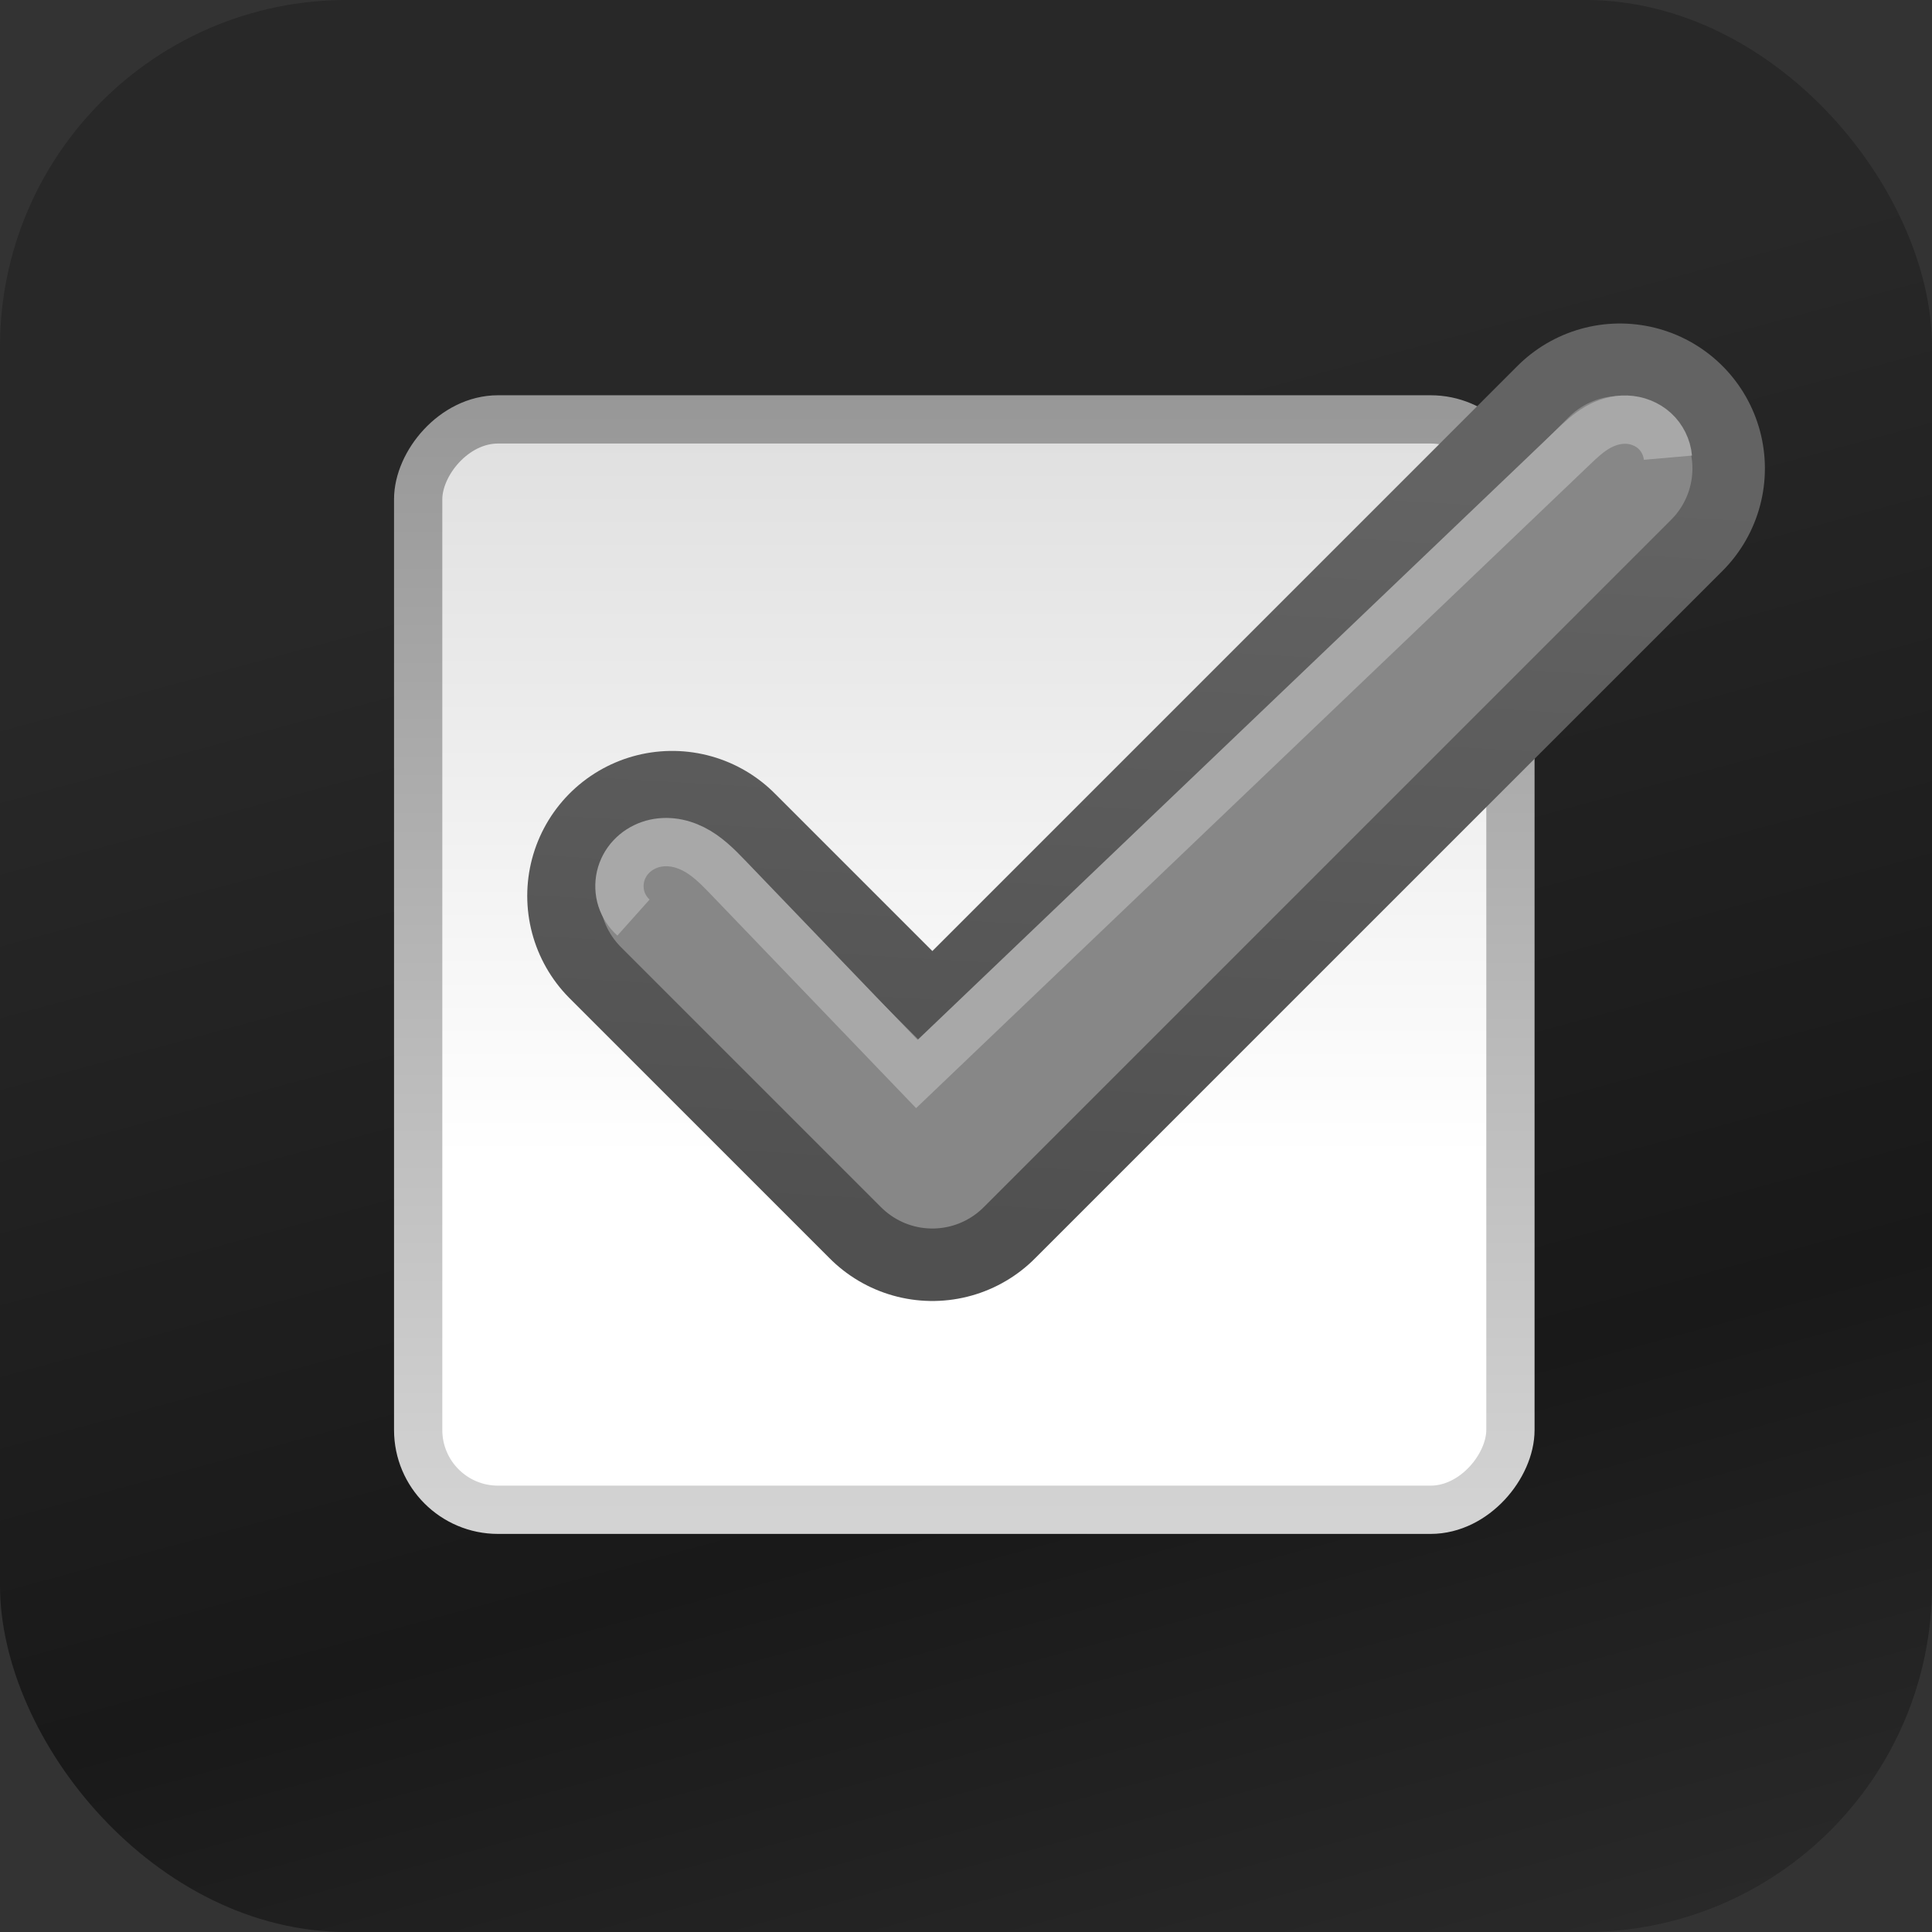 <?xml version="1.0" encoding="UTF-8" standalone="no"?>
<!-- Created with Inkscape (http://www.inkscape.org/) -->

<svg
   xmlns:dc="http://purl.org/dc/elements/1.1/"
   xmlns:cc="http://creativecommons.org/ns#"
   xmlns:rdf="http://www.w3.org/1999/02/22-rdf-syntax-ns#"
   xmlns:svg="http://www.w3.org/2000/svg"
   xmlns="http://www.w3.org/2000/svg"
   xmlns:xlink="http://www.w3.org/1999/xlink"
   xmlns:sodipodi="http://sodipodi.sourceforge.net/DTD/sodipodi-0.dtd"
   xmlns:inkscape="http://www.inkscape.org/namespaces/inkscape"
   width="40"
   height="40"
   id="svg5038"
   version="1.1"
   inkscape:version="0.48.4 r9939"
   sodipodi:docname="grid-selection-checked.svg">
  <rect width="100%" height="100%" fill="#333333" stroke="none"/>
  <sodipodi:namedview
     id="base"
     pagecolor="#ffffff"
     bordercolor="#666666"
     borderopacity="1.0"
     inkscape:pageopacity="0.0"
     inkscape:pageshadow="2"
     inkscape:zoom="7"
     inkscape:cx="-27.428572"
     inkscape:cy="24"
     inkscape:current-layer="layer1"
     showgrid="true"
     inkscape:grid-bbox="true"
     inkscape:document-units="px"
     inkscape:window-width="1920"
     inkscape:window-height="1003"
     inkscape:window-x="0"
     inkscape:window-y="27"
     inkscape:window-maximized="1" />
  <defs
     id="defs5040">
    <linearGradient
       y2="231.241"
       x2="206.748"
       y1="246.709"
       x1="205.841"
       gradientUnits="userSpaceOnUse"
       id="linearGradient5891"
       xlink:href="#linearGradient5872"
       inkscape:collect="always" />
    <linearGradient
       id="linearGradient5872"
       inkscape:collect="always">
      <stop
         id="stop5874"
         offset="0"
         style="stop-color:#505050;stop-opacity:1;" />
      <stop
         id="stop5876"
         offset="1"
         style="stop-color:#636363;stop-opacity:1" />
    </linearGradient>
    <inkscape:path-effect
       is_visible="true"
       id="path-effect5837"
       effect="spiro" />
    <inkscape:path-effect
       is_visible="true"
       id="path-effect5012"
       effect="spiro" />
    <inkscape:path-effect
       is_visible="true"
       id="path-effect5884"
       effect="spiro" />
    <linearGradient
       y2="-202.346"
       x2="1205.575"
       y1="-186.453"
       x1="1205.575"
       gradientTransform="translate(-1609.993,-78.958)"
       gradientUnits="userSpaceOnUse"
       id="linearGradient15341-5"
       xlink:href="#linearGradient10354-2-9-1"
       inkscape:collect="always" />
    <linearGradient
       inkscape:collect="always"
       id="linearGradient10354-2-9-1">
      <stop
         style="stop-color:#bbbbbb;stop-opacity:1"
         offset="0"
         id="stop10356-2-8-2" />
      <stop
         style="stop-color:#ffffff;stop-opacity:1"
         offset="1"
         id="stop10358-2-6-2" />
    </linearGradient>
    <linearGradient
       y2="248.976"
       x2="260.925"
       y1="233.777"
       x1="260.925"
       gradientTransform="matrix(0.849,0,0,0.848,-623.984,-483.164)"
       gradientUnits="userSpaceOnUse"
       id="linearGradient15343-1"
       xlink:href="#linearGradient10332-5-3-3"
       inkscape:collect="always" />
    <linearGradient
       id="linearGradient10332-5-3-3"
       inkscape:collect="always">
      <stop
         id="stop10334-5-3-1"
         offset="0"
         style="stop-color:#d3d3d3;stop-opacity:1" />
      <stop
         id="stop10336-29-3-4"
         offset="1"
         style="stop-color:#8f8f8f;stop-opacity:1" />
    </linearGradient>
    <linearGradient
       inkscape:collect="always"
       xlink:href="#linearGradient85841-7-0"
       id="linearGradient5726"
       gradientUnits="userSpaceOnUse"
       gradientTransform="matrix(0.047,0,0,0.521,144.292,-314.781)"
       x1="806.395"
       y1="1040.737"
       x2="808"
       y2="1106.529" />
    <linearGradient
       id="linearGradient85841-7-0"
       inkscape:collect="always">
      <stop
         id="stop85843-4-8"
         offset="0"
         style="stop-color:#242424;stop-opacity:1" />
      <stop
         style="stop-color:#101010;stop-opacity:1;"
         offset="0.634"
         id="stop85845-0-5" />
      <stop
         id="stop85847-7-3"
         offset="1"
         style="stop-color:#262626;stop-opacity:1" />
    </linearGradient>
    <linearGradient
       inkscape:collect="always"
       xlink:href="#linearGradient85841-7-0"
       id="linearGradient5036"
       gradientUnits="userSpaceOnUse"
       gradientTransform="matrix(0.048,0,0,0.534,-4.829,-542.545)"
       x1="806.395"
       y1="1040.737"
       x2="808"
       y2="1106.529" />
    <linearGradient
       inkscape:collect="always"
       xlink:href="#linearGradient85841-7-0-384"
       id="linearGradient5036-383"
       gradientUnits="userSpaceOnUse"
       gradientTransform="matrix(0.048,0,0,0.534,-4.829,-542.545)"
       x1="806.395"
       y1="1040.737"
       x2="808"
       y2="1106.529" />
    <linearGradient
       id="linearGradient85841-7-0-384"
       inkscape:collect="always">
      <stop
         id="stop3375"
         offset="0"
         style="stop-color:#242424;stop-opacity:1" />
      <stop
         style="stop-color:#101010;stop-opacity:1;"
         offset="0.634"
         id="stop3377" />
      <stop
         id="stop3379"
         offset="1"
         style="stop-color:#262626;stop-opacity:1" />
    </linearGradient>
    <linearGradient
       y2="-202.346"
       x2="1205.575"
       y1="-186.453"
       x1="1205.575"
       gradientTransform="translate(-1609.993,-78.958)"
       gradientUnits="userSpaceOnUse"
       id="linearGradient15341-5-803"
       xlink:href="#linearGradient10354-2-9-1-694"
       inkscape:collect="always" />
    <linearGradient
       inkscape:collect="always"
       id="linearGradient10354-2-9-1-694">
      <stop
         style="stop-color:#bbbbbb;stop-opacity:1"
         offset="0"
         id="stop3383" />
      <stop
         style="stop-color:#ffffff;stop-opacity:1"
         offset="1"
         id="stop3385" />
    </linearGradient>
    <linearGradient
       y2="248.976"
       x2="260.925"
       y1="233.777"
       x1="260.925"
       gradientTransform="matrix(0.849,0,0,0.848,-623.984,-483.164)"
       gradientUnits="userSpaceOnUse"
       id="linearGradient15343-1-195"
       xlink:href="#linearGradient10332-5-3-3-133"
       inkscape:collect="always" />
    <linearGradient
       id="linearGradient10332-5-3-3-133"
       inkscape:collect="always">
      <stop
         id="stop3389"
         offset="0"
         style="stop-color:#d3d3d3;stop-opacity:1" />
      <stop
         id="stop3391"
         offset="1"
         style="stop-color:#8f8f8f;stop-opacity:1" />
    </linearGradient>
    <linearGradient
       y2="231.241"
       x2="206.748"
       y1="246.709"
       x1="205.841"
       gradientUnits="userSpaceOnUse"
       id="linearGradient5891-556"
       xlink:href="#linearGradient5872-36"
       inkscape:collect="always" />
    <linearGradient
       id="linearGradient5872-36"
       inkscape:collect="always">
      <stop
         id="stop3395"
         offset="0"
         style="stop-color:#505050;stop-opacity:1;" />
      <stop
         id="stop3397"
         offset="1"
         style="stop-color:#636363;stop-opacity:1" />
    </linearGradient>
  </defs>
  <g
     transform="translate(0,-8)"
     inkscape:groupmode="layer"
     inkscape:label="Layer 1"
     id="layer1">
    <rect
       inkscape:export-ydpi="90"
       inkscape:export-xdpi="90"
       inkscape:export-filename="/home/jimmac/SparkleShare/gnome-mockups/boxes/interactive/img/checkbox-on.png"
       y="8"
       x="0"
       height="40"
       width="40"
       id="rect85718-2-9"
       style="opacity:0.75;color:#000000;fill:url(#linearGradient5036-383);fill-opacity:1;fill-rule:nonzero;stroke:none;stroke-width:1;marker:none;visibility:visible;display:inline;overflow:visible;enable-background:accumulate"
       rx="7.179"
       ry="7.179" />
    <g
       inkscape:export-ydpi="90"
       inkscape:export-xdpi="90"
       inkscape:export-filename="/home/jimmac/SparkleShare/gnome-mockups/boxes/interactive/img/checkbox-on.png"
       transform="matrix(2.048,0,0,2.048,-949.8,-333.533)"
       id="g15291-9"
       style="display:inline;enable-background:new">
      <g
         transform="translate(877.504,-102.835)"
         id="g16853-4"
         style="enable-background:new">
        <rect
           transform="scale(1,-1)"
           style="color:#000000;fill:url(#linearGradient15341-5-803);fill-opacity:1;fill-rule:nonzero;stroke:url(#linearGradient15343-1-195);stroke-width:0.488;stroke-opacity:1;marker:none;visibility:visible;display:inline;overflow:visible;enable-background:accumulate"
           id="rect6506-6"
           width="11.042"
           height="11.023"
           x="-409.507"
           y="-284.862"
           rx="0.807"
           ry="0.807" />
      </g>
    </g>
    <g
       inkscape:export-ydpi="90"
       inkscape:export-xdpi="90"
       inkscape:export-filename="/home/jimmac/SparkleShare/gnome-mockups/boxes/interactive/img/checkbox-on.png"
       transform="matrix(1.026,0,0,1.026,-189.744,-219.692)"
       id="g5886"
       style="display:inline;enable-background:new">
      <path
         style="fill:none;stroke:url(#linearGradient5891-556);stroke-width:5.85;stroke-linecap:round;stroke-linejoin:round;stroke-miterlimit:4;stroke-opacity:1;stroke-dasharray:none"
         d="m 198.5,240 5.25,5.25 13.875,-13.875"
         id="path5835"
         inkscape:path-effect="#path-effect5837"
         inkscape:original-d="m 198.5,240 5.25,5.25 13.875,-13.875"
         inkscape:connector-curvature="0" />
      <path
         inkscape:connector-curvature="0"
         inkscape:original-d="m 198.5,240 5.25,5.25 13.875,-13.875"
         inkscape:path-effect="#path-effect5837"
         id="path5880"
         d="m 198.5,240 5.25,5.25 13.875,-13.875"
         style="fill:none;stroke:#878787;stroke-width:2.925;stroke-linecap:round;stroke-linejoin:round;stroke-miterlimit:4;stroke-opacity:1;stroke-dasharray:none" />
      <path
         style="fill:none;stroke:#a8a8a8;stroke-width:0.975px;stroke-linecap:butt;stroke-linejoin:miter;stroke-opacity:1"
         d="m 197.719,240.438 c -0.113,-0.101 -0.198,-0.233 -0.244,-0.377 -0.046,-0.144 -0.051,-0.301 -0.018,-0.449 0.034,-0.148 0.108,-0.286 0.211,-0.397 0.103,-0.111 0.234,-0.195 0.377,-0.245 0.143,-0.05 0.297,-0.065 0.448,-0.049 0.151,0.016 0.297,0.063 0.433,0.131 0.271,0.136 0.489,0.355 0.699,0.574 l 3.812,3.969 13.25,-12.656 c 0.15,-0.143 0.302,-0.285 0.481,-0.389 0.179,-0.104 0.384,-0.167 0.591,-0.16 0.207,0.007 0.412,0.086 0.565,0.225 0.153,0.139 0.251,0.337 0.269,0.543"
         id="path5882"
         inkscape:path-effect="#path-effect5884"
         inkscape:original-d="m 197.71875,240.4375 c 0.65604,-0.56057 1.41045,-1.32862 1.90625,-0.8125 l 3.8125,3.96875 13.25,-12.65625 c 0.6875,-0.6875 1.90625,0.21875 1.90625,0.21875"
         inkscape:connector-curvature="0"
         sodipodi:nodetypes="csccc" />
    </g>
  </g>
</svg>
